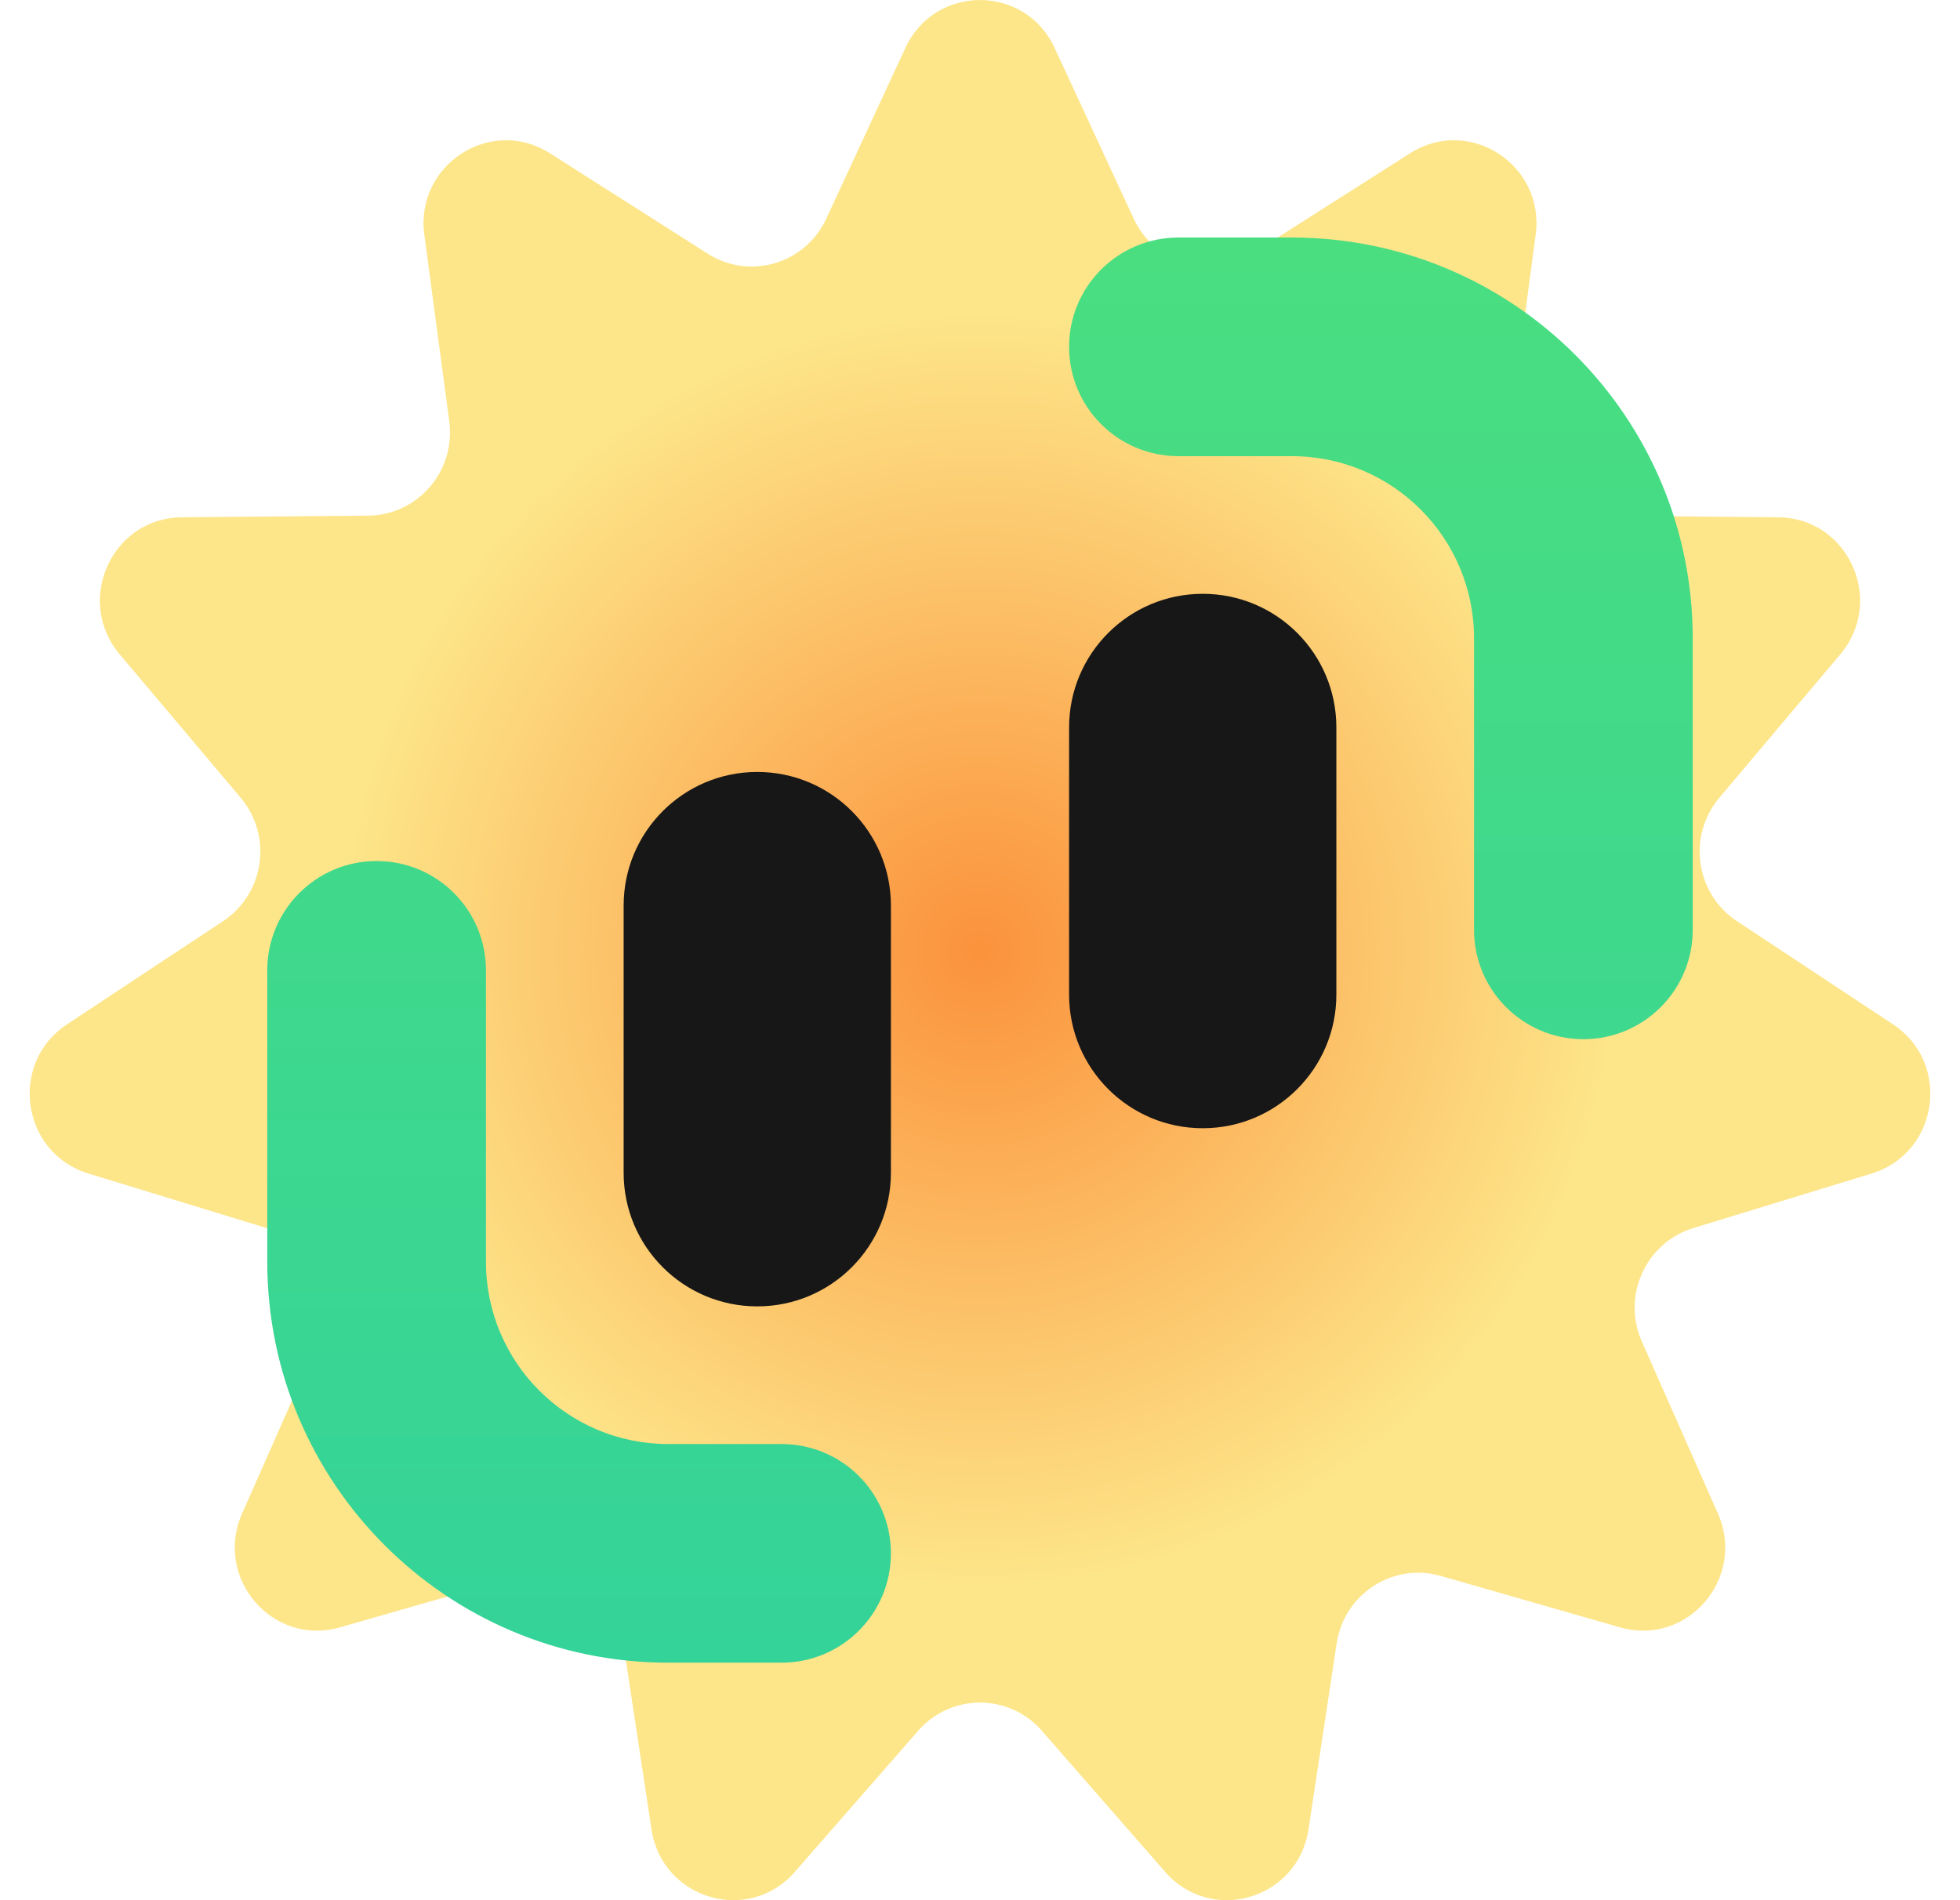 <svg width="33" height="32" viewBox="0 0 33 32" fill="none" xmlns="http://www.w3.org/2000/svg">
<g filter="url(#filter0_i_1410_1451)">
<path d="M15.243 0.808C15.741 -0.269 17.259 -0.269 17.757 0.808L19.087 3.68C19.44 4.444 20.378 4.722 21.084 4.272L23.741 2.581C24.737 1.947 26.014 2.775 25.856 3.953L25.436 7.095C25.325 7.931 25.964 8.676 26.799 8.683L29.94 8.711C31.118 8.721 31.748 10.114 30.985 11.019L28.949 13.433C28.407 14.075 28.546 15.051 29.245 15.513L31.872 17.25C32.858 17.901 32.642 19.417 31.514 19.762L28.509 20.682C27.709 20.926 27.303 21.823 27.644 22.593L28.924 25.488C29.404 26.574 28.41 27.731 27.277 27.406L24.256 26.539C23.453 26.309 22.631 26.842 22.505 27.675L22.031 30.809C21.853 31.984 20.397 32.416 19.618 31.524L17.541 29.147C16.988 28.514 16.012 28.514 15.459 29.147L13.382 31.524C12.603 32.416 11.147 31.984 10.969 30.809L10.495 27.675C10.369 26.842 9.548 26.309 8.744 26.539L5.723 27.406C4.59 27.731 3.596 26.574 4.076 25.488L5.356 22.593C5.697 21.823 5.291 20.926 4.491 20.682L1.486 19.762C0.358 19.417 0.142 17.901 1.128 17.25L3.755 15.513C4.454 15.051 4.593 14.075 4.051 13.433L2.015 11.019C1.252 10.114 1.882 8.721 3.06 8.711L6.2 8.683C7.036 8.676 7.675 7.931 7.564 7.095L7.144 3.953C6.986 2.775 8.263 1.947 9.259 2.581L11.916 4.272C12.623 4.722 13.56 4.444 13.913 3.68L15.243 0.808Z" fill="url(#paint0_radial_1410_1451)"/>
<path d="M10.5 15.25C10.5 14.008 11.507 13 12.75 13C13.993 13 15 14.008 15 15.25V19.75C15 20.993 13.993 22 12.75 22C11.507 22 10.5 20.993 10.5 19.75V15.25Z" fill="#171717"/>
<path d="M18 12.25C18 11.007 19.007 10 20.25 10C21.493 10 22.5 11.007 22.5 12.25V16.75C22.5 17.992 21.493 19 20.25 19C19.007 19 18 17.992 18 16.75V12.25Z" fill="#171717"/>
</g>
<g filter="url(#filter1_i_1410_1451)">
<path fill-rule="evenodd" clip-rule="evenodd" d="M21.75 4C25.478 4 28.5 7.022 28.5 10.75V15.659C28.5 16.676 27.676 17.5 26.659 17.5C25.642 17.5 24.818 16.676 24.818 15.659V10.75C24.818 9.055 23.445 7.682 21.75 7.682L19.841 7.682C18.824 7.682 18 6.858 18 5.841C18 4.824 18.824 4 19.841 4L21.75 4Z" fill="url(#paint1_linear_1410_1451)"/>
<path fill-rule="evenodd" clip-rule="evenodd" d="M11.25 28C7.522 28 4.5 24.978 4.5 21.25L4.5 16.341C4.5 15.324 5.324 14.5 6.341 14.5C7.358 14.5 8.182 15.324 8.182 16.341L8.182 21.25C8.182 22.945 9.555 24.318 11.25 24.318H13.159C14.176 24.318 15 25.142 15 26.159C15 27.176 14.176 28 13.159 28H11.25Z" fill="url(#paint2_linear_1410_1451)"/>
</g>
<defs>
<filter id="filter0_i_1410_1451" x="0.5" y="0" width="32" height="32" filterUnits="userSpaceOnUse" color-interpolation-filters="sRGB">
<feFlood flood-opacity="0" result="BackgroundImageFix"/>
<feBlend mode="normal" in="SourceGraphic" in2="BackgroundImageFix" result="shape"/>
<feColorMatrix in="SourceAlpha" type="matrix" values="0 0 0 0 0 0 0 0 0 0 0 0 0 0 0 0 0 0 127 0" result="hardAlpha"/>
<feOffset/>
<feGaussianBlur stdDeviation="1"/>
<feComposite in2="hardAlpha" operator="arithmetic" k2="-1" k3="1"/>
<feColorMatrix type="matrix" values="0 0 0 0 0 0 0 0 0 0 0 0 0 0 0 0 0 0 0.25 0"/>
<feBlend mode="normal" in2="shape" result="effect1_innerShadow_1410_1451"/>
</filter>
<filter id="filter1_i_1410_1451" x="4.5" y="4" width="24" height="24" filterUnits="userSpaceOnUse" color-interpolation-filters="sRGB">
<feFlood flood-opacity="0" result="BackgroundImageFix"/>
<feBlend mode="normal" in="SourceGraphic" in2="BackgroundImageFix" result="shape"/>
<feColorMatrix in="SourceAlpha" type="matrix" values="0 0 0 0 0 0 0 0 0 0 0 0 0 0 0 0 0 0 127 0" result="hardAlpha"/>
<feOffset/>
<feGaussianBlur stdDeviation="1"/>
<feComposite in2="hardAlpha" operator="arithmetic" k2="-1" k3="1"/>
<feColorMatrix type="matrix" values="0 0 0 0 0 0 0 0 0 0 0 0 0 0 0 0 0 0 0.25 0"/>
<feBlend mode="normal" in2="shape" result="effect1_innerShadow_1410_1451"/>
</filter>
<radialGradient id="paint0_radial_1410_1451" cx="0" cy="0" r="1" gradientUnits="userSpaceOnUse" gradientTransform="translate(16.5 16) rotate(90) scale(16 16)">
<stop stop-color="#FB923C"/>
<stop offset="0.677" stop-color="#FDE68A"/>
</radialGradient>
<linearGradient id="paint1_linear_1410_1451" x1="16.5" y1="4" x2="16.5" y2="28" gradientUnits="userSpaceOnUse">
<stop stop-color="#4ADE80"/>
<stop offset="1" stop-color="#34D399"/>
</linearGradient>
<linearGradient id="paint2_linear_1410_1451" x1="16.5" y1="4" x2="16.5" y2="28" gradientUnits="userSpaceOnUse">
<stop stop-color="#4ADE80"/>
<stop offset="1" stop-color="#34D399"/>
</linearGradient>
</defs>
</svg>
